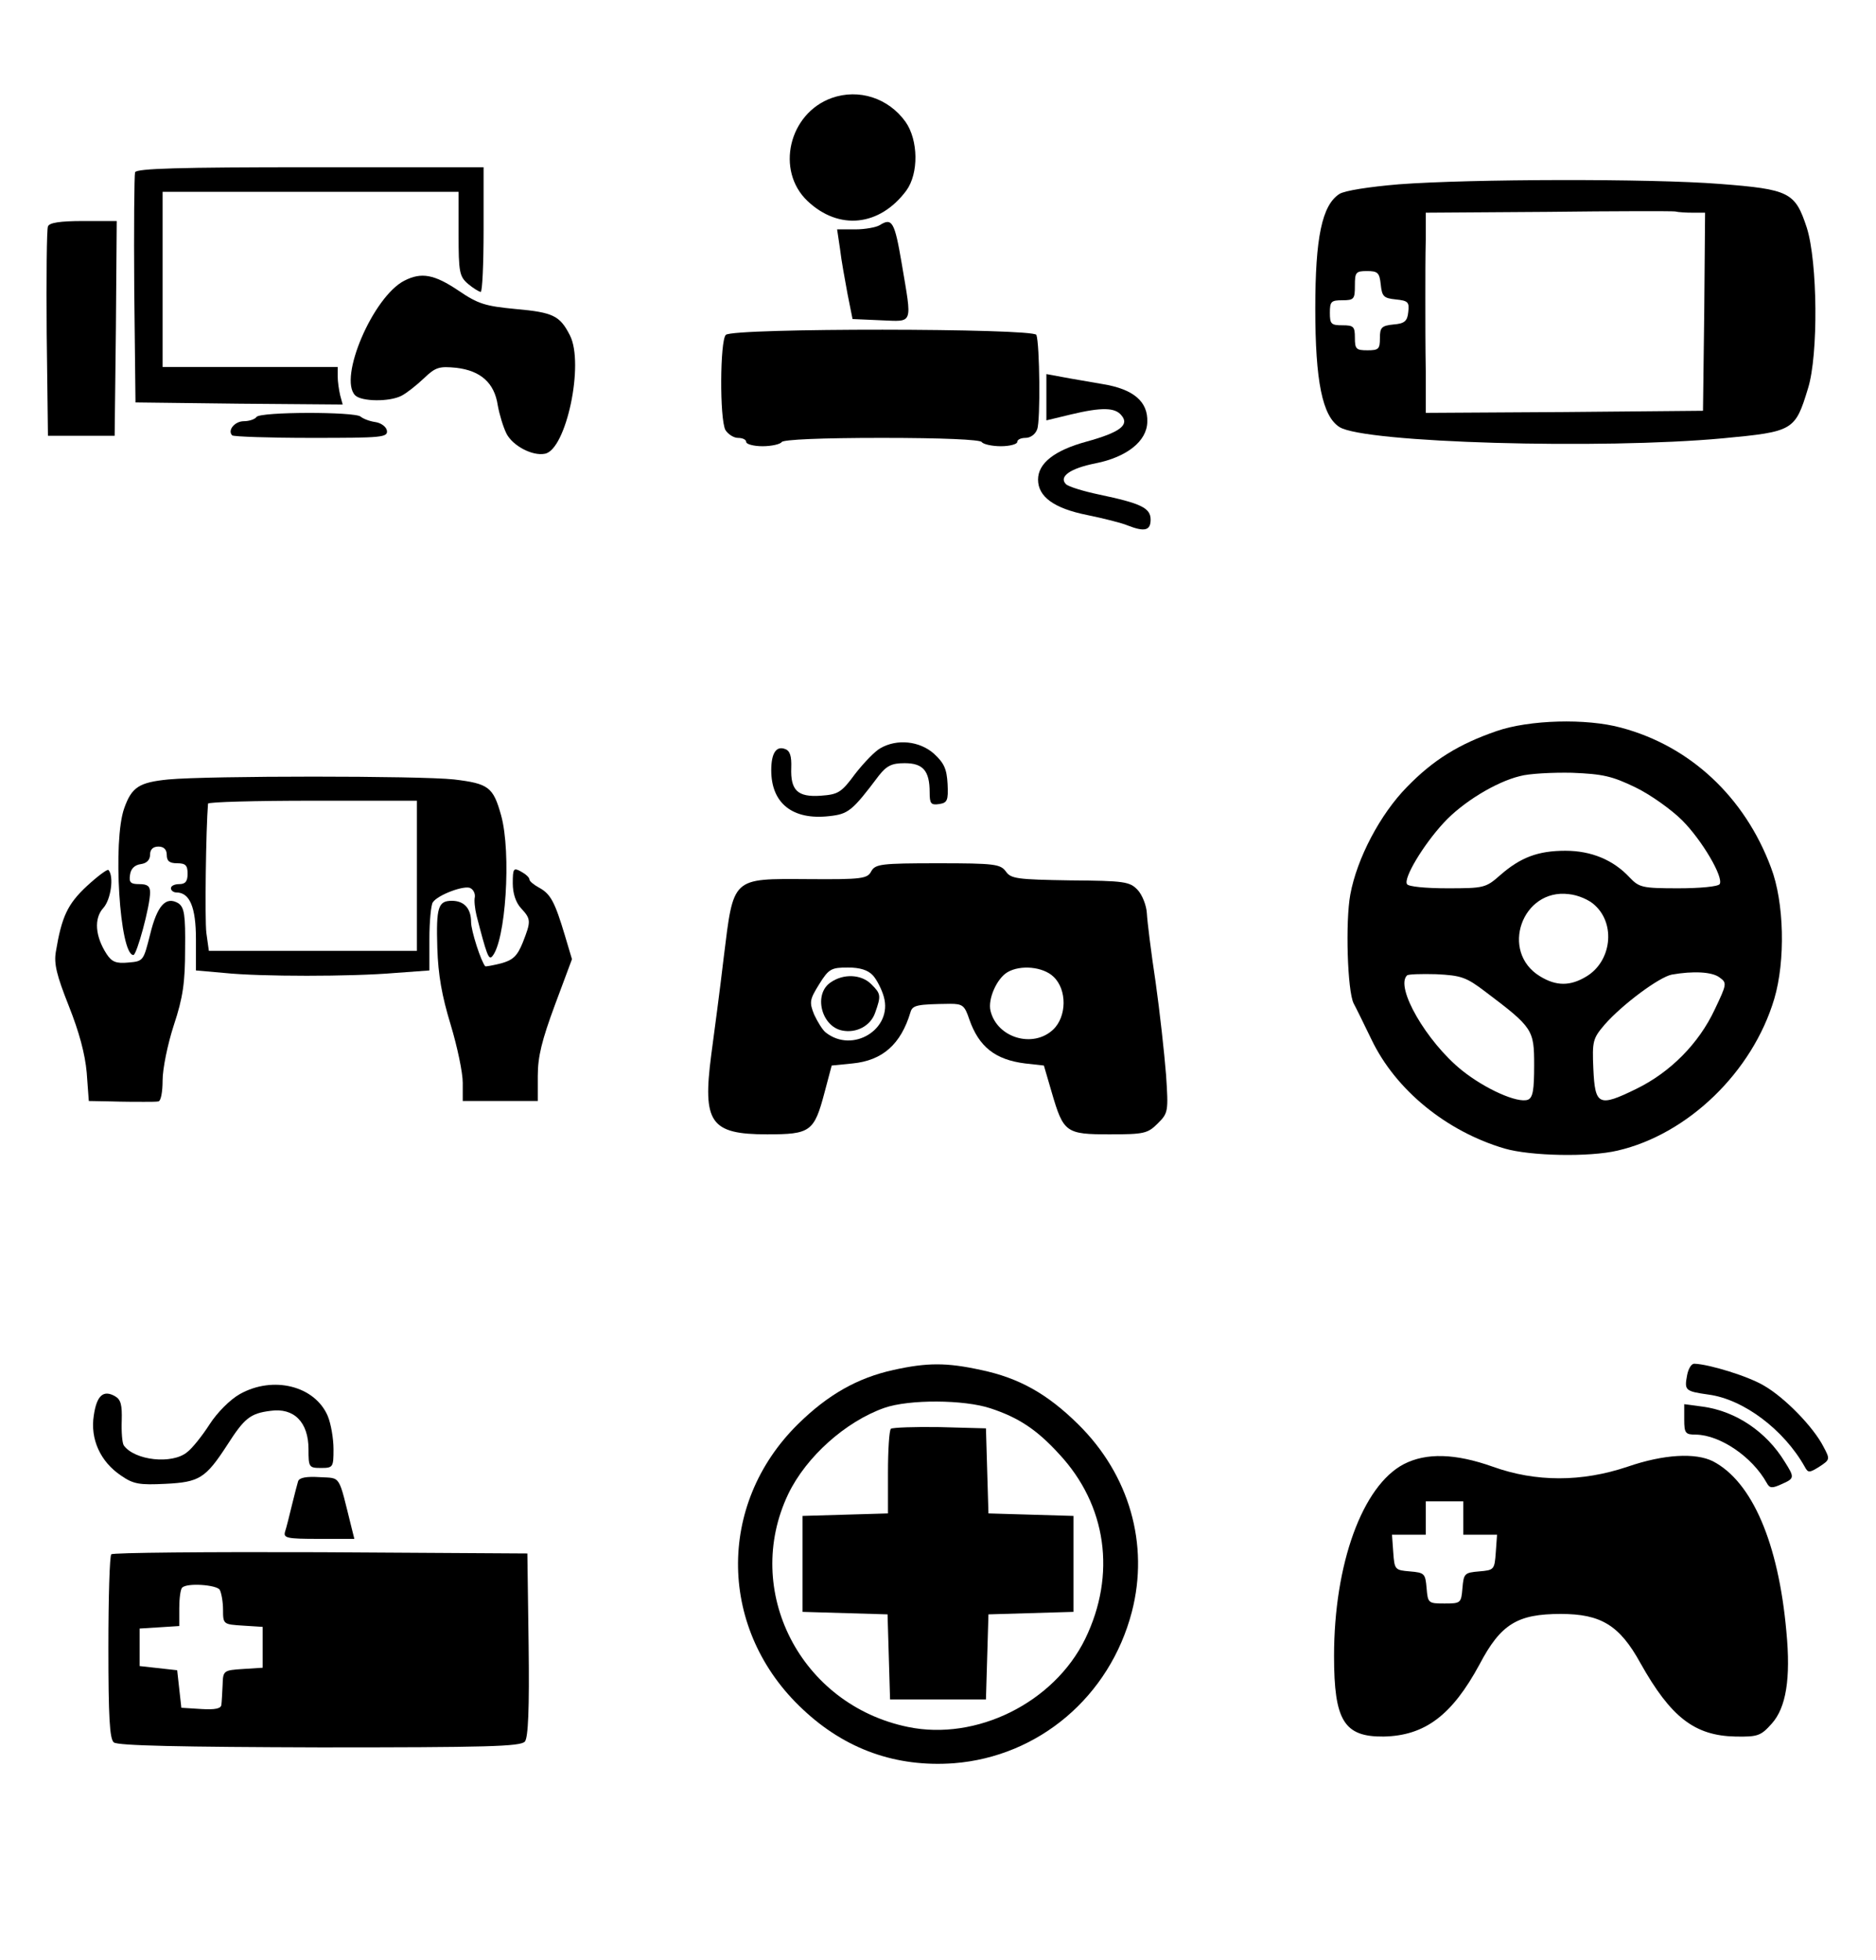 <?xml version="1.0" standalone="no"?>
<!DOCTYPE svg PUBLIC "-//W3C//DTD SVG 20010904//EN"
 "http://www.w3.org/TR/2001/REC-SVG-20010904/DTD/svg10.dtd">
<svg version="1.0" xmlns="http://www.w3.org/2000/svg"
 width="450pt" height="470pt" viewBox="0 0 450 470"
 preserveAspectRatio="xMidYMid meet">
<g transform="translate(0,470) scale(0.1,-0.1)"
fill="#000000" stroke="none">
<path d="M1995 4465 c-103 -37 -135 -174 -58 -247 75 -71 173 -61 237 25 30
41 29 121 -2 165 -41 57 -112 80 -177 57z"/>
<path d="M324 4287 c-2 -7 -3 -134 -2 -282 l3 -270 249 -3 248 -2 -6 22 c-3
13 -6 33 -6 46 l0 22 -210 0 -210 0 0 210 0 210 355 0 355 0 0 -101 c0 -92 2
-102 23 -120 12 -10 25 -18 30 -19 4 0 7 67 7 149 l0 150 -416 0 c-313 0 -416
-3 -420 -12z"/>
<path d="M3355 4258 c-71 -6 -129 -15 -142 -23 -42 -27 -58 -105 -58 -275 0
-174 17 -258 58 -284 59 -38 629 -54 920 -27 169 16 173 18 204 120 25 80 23
303 -3 385 -28 85 -41 92 -209 105 -165 13 -598 12 -770 -1z m706 -68 l29 0
-2 -237 -3 -238 -332 -3 -333 -2 0 100 c-1 55 -1 134 -1 175 0 41 0 104 1 140
l0 65 293 2 c160 2 298 2 305 1 8 -2 27 -3 43 -3z m-749 -172 c3 -29 7 -33 36
-36 29 -3 33 -6 30 -30 -2 -22 -9 -28 -35 -30 -29 -3 -33 -7 -33 -33 0 -26 -3
-29 -30 -29 -27 0 -30 3 -30 30 0 27 -3 30 -30 30 -27 0 -30 3 -30 30 0 27 3
30 30 30 28 0 30 3 30 35 0 32 2 35 29 35 26 0 30 -4 33 -32z"/>
<path d="M115 4157 c-3 -7 -4 -123 -3 -257 l3 -245 80 0 80 0 3 258 2 257 -80
0 c-56 0 -82 -4 -85 -13z"/>
<path d="M2110 4160 c-8 -5 -35 -10 -58 -10 l-44 0 7 -47 c3 -27 12 -75 18
-108 l12 -60 68 -3 c79 -3 75 -13 50 136 -17 100 -23 111 -53 92z"/>
<path d="M970 4027 c-75 -38 -159 -234 -118 -275 15 -15 82 -16 111 -1 12 6
36 25 54 42 28 27 37 29 78 25 58 -7 91 -36 99 -90 4 -22 13 -52 21 -68 15
-29 62 -54 92 -48 51 9 95 216 60 284 -24 47 -40 55 -130 63 -73 7 -90 12
-137 44 -58 39 -89 45 -130 24z"/>
<path d="M1741 3897 c-14 -14 -15 -201 -1 -228 6 -10 20 -19 30 -19 11 0 20
-4 20 -10 0 -5 18 -10 39 -10 22 0 43 5 46 10 4 6 95 10 240 10 145 0 236 -4
240 -10 3 -5 24 -10 46 -10 21 0 39 5 39 10 0 6 9 10 20 10 12 0 24 9 28 21 8
21 6 204 -2 226 -7 16 -728 17 -745 0z"/>
<path d="M2510 3747 l0 -55 58 14 c75 18 107 17 122 -2 20 -23 -4 -41 -84 -63
-77 -21 -116 -52 -116 -91 0 -41 38 -69 118 -85 39 -8 83 -19 97 -25 41 -16
55 -12 55 14 0 28 -23 39 -123 60 -38 8 -74 19 -80 25 -18 18 10 38 71 50 75
15 123 53 124 99 2 49 -33 79 -107 91 -33 6 -77 13 -97 17 l-38 7 0 -56z"/>
<path d="M615 3700 c-3 -5 -17 -10 -30 -10 -22 0 -40 -22 -28 -34 4 -3 89 -6
190 -6 170 0 184 1 181 18 -2 9 -14 18 -28 20 -14 2 -29 8 -35 13 -13 12 -242
12 -250 -1z"/>
<path d="M3590 2947 c-90 -31 -152 -69 -215 -134 -64 -65 -120 -171 -136 -258
-12 -65 -7 -231 8 -261 6 -11 25 -50 43 -87 58 -121 180 -220 319 -261 62 -18
203 -21 271 -5 169 39 324 189 376 364 27 91 24 232 -8 315 -63 169 -194 291
-359 335 -84 23 -221 19 -299 -8z m333 -135 c37 -18 87 -54 112 -79 48 -48
100 -137 90 -153 -4 -6 -48 -10 -99 -10 -87 0 -94 2 -117 26 -39 42 -92 64
-154 64 -66 0 -108 -16 -157 -59 -34 -30 -39 -31 -126 -31 -52 0 -94 4 -97 10
-9 14 39 94 88 147 45 49 125 98 183 112 21 6 78 9 125 8 74 -3 96 -8 152 -35z
m-97 -283 c50 -46 39 -134 -20 -170 -39 -24 -73 -24 -112 0 -97 59 -43 211 69
197 22 -2 50 -14 63 -27z m-263 -207 c114 -86 117 -91 117 -176 0 -60 -3 -78
-15 -83 -25 -9 -103 26 -159 71 -84 68 -160 199 -131 227 2 3 34 4 70 3 60 -3
72 -7 118 -42z m562 34 c18 -13 17 -16 -12 -77 -38 -81 -106 -150 -188 -190
-90 -44 -99 -40 -103 48 -3 67 -1 73 27 106 43 49 131 114 161 120 51 9 97 7
115 -7z"/>
<path d="M2112 2906 c-13 -7 -40 -35 -61 -62 -33 -45 -41 -49 -82 -52 -56 -4
-73 13 -71 67 1 28 -3 41 -15 45 -21 8 -33 -10 -33 -51 0 -79 51 -120 139
-110 46 5 55 12 119 97 19 24 31 30 62 30 44 0 60 -18 60 -70 0 -27 3 -31 23
-28 19 3 22 8 20 48 -2 36 -8 50 -33 73 -34 30 -88 36 -128 13z"/>
<path d="M404 2831 c-70 -7 -88 -18 -106 -69 -28 -78 -11 -352 22 -352 8 0 40
117 40 150 0 15 -6 20 -26 20 -21 0 -25 4 -22 23 2 14 11 23 26 25 14 2 22 10
22 23 0 12 7 19 20 19 13 0 20 -7 20 -20 0 -15 7 -20 25 -20 20 0 25 -5 25
-25 0 -18 -5 -25 -20 -25 -11 0 -20 -4 -20 -10 0 -5 6 -10 13 -10 32 0 47 -35
47 -112 l0 -75 68 -6 c87 -9 304 -9 410 0 l82 6 0 76 c0 42 4 81 8 87 11 18
78 43 91 34 7 -4 11 -13 10 -21 -2 -8 0 -27 4 -44 24 -93 29 -107 37 -99 33
35 47 249 22 339 -19 68 -30 76 -113 86 -82 9 -589 9 -685 0z m596 -231 l0
-180 -249 0 -250 0 -6 43 c-4 32 -1 250 4 310 1 4 114 7 251 7 l250 0 0 -180z"/>
<path d="M2090 2611 c-9 -18 -22 -20 -152 -19 -184 1 -178 6 -202 -188 -9 -77
-23 -182 -30 -234 -21 -162 -2 -190 134 -190 104 0 113 6 138 101 l17 64 50 5
c72 7 116 46 139 123 5 17 16 19 95 20 30 0 35 -4 46 -37 23 -66 62 -97 134
-106 l45 -5 19 -65 c28 -96 34 -100 139 -100 82 0 91 2 115 26 25 25 26 28 20
117 -4 51 -15 151 -25 222 -11 72 -20 146 -21 165 -1 19 -11 44 -22 56 -19 20
-31 22 -162 23 -127 2 -142 4 -154 21 -13 18 -27 20 -163 20 -137 0 -150 -2
-160 -19z m4 -250 c9 -10 21 -33 26 -51 22 -77 -74 -137 -139 -86 -8 6 -20 26
-28 43 -12 30 -11 36 12 73 23 37 29 40 69 40 29 0 48 -6 60 -19z m433 -3 c33
-31 32 -96 -1 -127 -48 -45 -134 -20 -150 45 -7 28 15 78 41 93 31 18 85 13
110 -11z"/>
<path d="M1992 2344 c-41 -28 -22 -105 28 -115 34 -7 68 11 79 42 15 42 14 46
-9 69 -24 24 -67 26 -98 4z"/>
<path d="M208 2575 c-46 -43 -60 -73 -74 -157 -5 -29 2 -57 31 -130 25 -63 39
-115 43 -160 l5 -68 53 -1 c30 -1 65 -1 79 -1 14 0 30 0 35 1 6 1 10 23 10 50
0 28 12 87 27 133 22 66 27 103 27 182 1 83 -2 100 -16 110 -30 18 -51 -5 -68
-75 -16 -63 -16 -64 -52 -67 -30 -3 -40 2 -52 20 -28 43 -31 86 -8 111 18 20
26 76 12 91 -3 2 -26 -15 -52 -39z"/>
<path d="M1230 2582 c0 -24 7 -46 20 -60 24 -26 24 -31 4 -82 -13 -32 -23 -42
-52 -50 -20 -5 -37 -8 -38 -7 -10 11 -34 85 -34 106 0 33 -17 51 -46 51 -33 0
-38 -15 -35 -113 2 -65 11 -115 32 -184 16 -53 29 -115 29 -139 l0 -44 90 0
90 0 0 60 c0 47 10 86 41 170 l41 110 -17 57 c-24 80 -34 99 -61 114 -13 7
-24 16 -24 20 0 5 -9 13 -20 19 -18 10 -20 8 -20 -28z"/>
<path d="M2143 1415 c-86 -19 -157 -59 -229 -130 -196 -193 -191 -495 12 -684
102 -96 224 -139 362 -129 204 16 374 160 427 363 42 162 -6 329 -129 450 -74
73 -142 111 -233 130 -82 18 -129 18 -210 0z m233 -92 c67 -22 111 -51 164
-109 115 -123 138 -290 63 -444 -75 -153 -261 -245 -425 -211 -258 53 -398
327 -287 559 43 89 137 173 230 206 60 21 192 20 255 -1z"/>
<path d="M2137 1274 c-4 -4 -7 -51 -7 -105 l0 -98 -102 -3 -103 -3 0 -115 0
-115 102 -3 102 -3 3 -102 3 -102 115 0 115 0 3 102 3 102 102 3 102 3 0 115
0 115 -102 3 -102 3 -3 102 -3 102 -111 3 c-60 1 -113 -1 -117 -4z"/>
<path d="M4047 1403 c-7 -37 -5 -39 51 -47 84 -11 181 -84 231 -173 8 -15 11
-15 35 0 26 17 26 18 10 48 -24 47 -92 117 -142 146 -38 23 -133 52 -168 53
-7 0 -14 -12 -17 -27z"/>
<path d="M575 1357 c-23 -13 -54 -44 -72 -72 -18 -28 -42 -58 -54 -67 -36 -30
-126 -20 -152 16 -4 6 -6 33 -5 60 1 37 -2 50 -16 58 -28 16 -44 2 -51 -46 -9
-57 16 -111 65 -144 30 -21 45 -23 107 -20 81 4 96 13 148 93 41 64 55 76 104
82 56 8 91 -27 91 -92 0 -43 1 -45 30 -45 29 0 30 2 30 45 0 25 -6 61 -14 80
-31 72 -131 97 -211 52z"/>
<path d="M4040 1296 c0 -33 3 -36 28 -36 58 -1 135 -53 170 -116 7 -13 13 -13
35 -3 32 14 32 16 8 54 -44 72 -117 121 -196 132 l-45 6 0 -37z"/>
<path d="M3367 1189 c-99 -52 -167 -239 -167 -460 0 -155 24 -194 119 -193 99
2 164 51 230 173 51 97 91 121 195 121 96 0 141 -27 191 -118 73 -130 130
-174 228 -176 54 -1 61 2 87 31 34 38 46 107 35 221 -19 212 -82 359 -176 408
-42 21 -118 17 -205 -13 -110 -37 -220 -37 -323 0 -90 32 -160 34 -214 6z
m143 -129 l0 -40 41 0 40 0 -3 -42 c-3 -42 -4 -43 -40 -46 -35 -3 -37 -5 -40
-40 -3 -36 -4 -37 -43 -37 -39 0 -40 1 -43 37 -3 35 -5 37 -40 40 -36 3 -37 4
-40 46 l-3 42 40 0 41 0 0 40 0 40 45 0 45 0 0 -40z"/>
<path d="M715 1148 c-2 -7 -9 -33 -15 -58 -6 -25 -13 -53 -16 -62 -5 -16 3
-18 81 -18 l85 0 -7 28 c-32 128 -24 117 -76 120 -32 2 -49 -1 -52 -10z"/>
<path d="M267 973 c-4 -3 -7 -104 -7 -223 0 -167 3 -220 13 -228 9 -8 163 -11
494 -12 399 0 482 2 492 14 8 9 11 78 9 232 l-3 219 -496 3 c-272 1 -499 -1
-502 -5z m260 -85 c4 -7 8 -29 8 -48 0 -35 1 -35 48 -38 l47 -3 0 -49 0 -49
-47 -3 c-47 -3 -48 -4 -49 -38 -1 -19 -2 -41 -3 -48 -1 -9 -15 -12 -48 -10
l-48 3 -5 45 -5 45 -45 5 -45 5 0 45 0 45 48 3 47 3 0 43 c0 23 3 46 7 49 11
12 82 7 90 -5z"/>
</g>
</svg>
